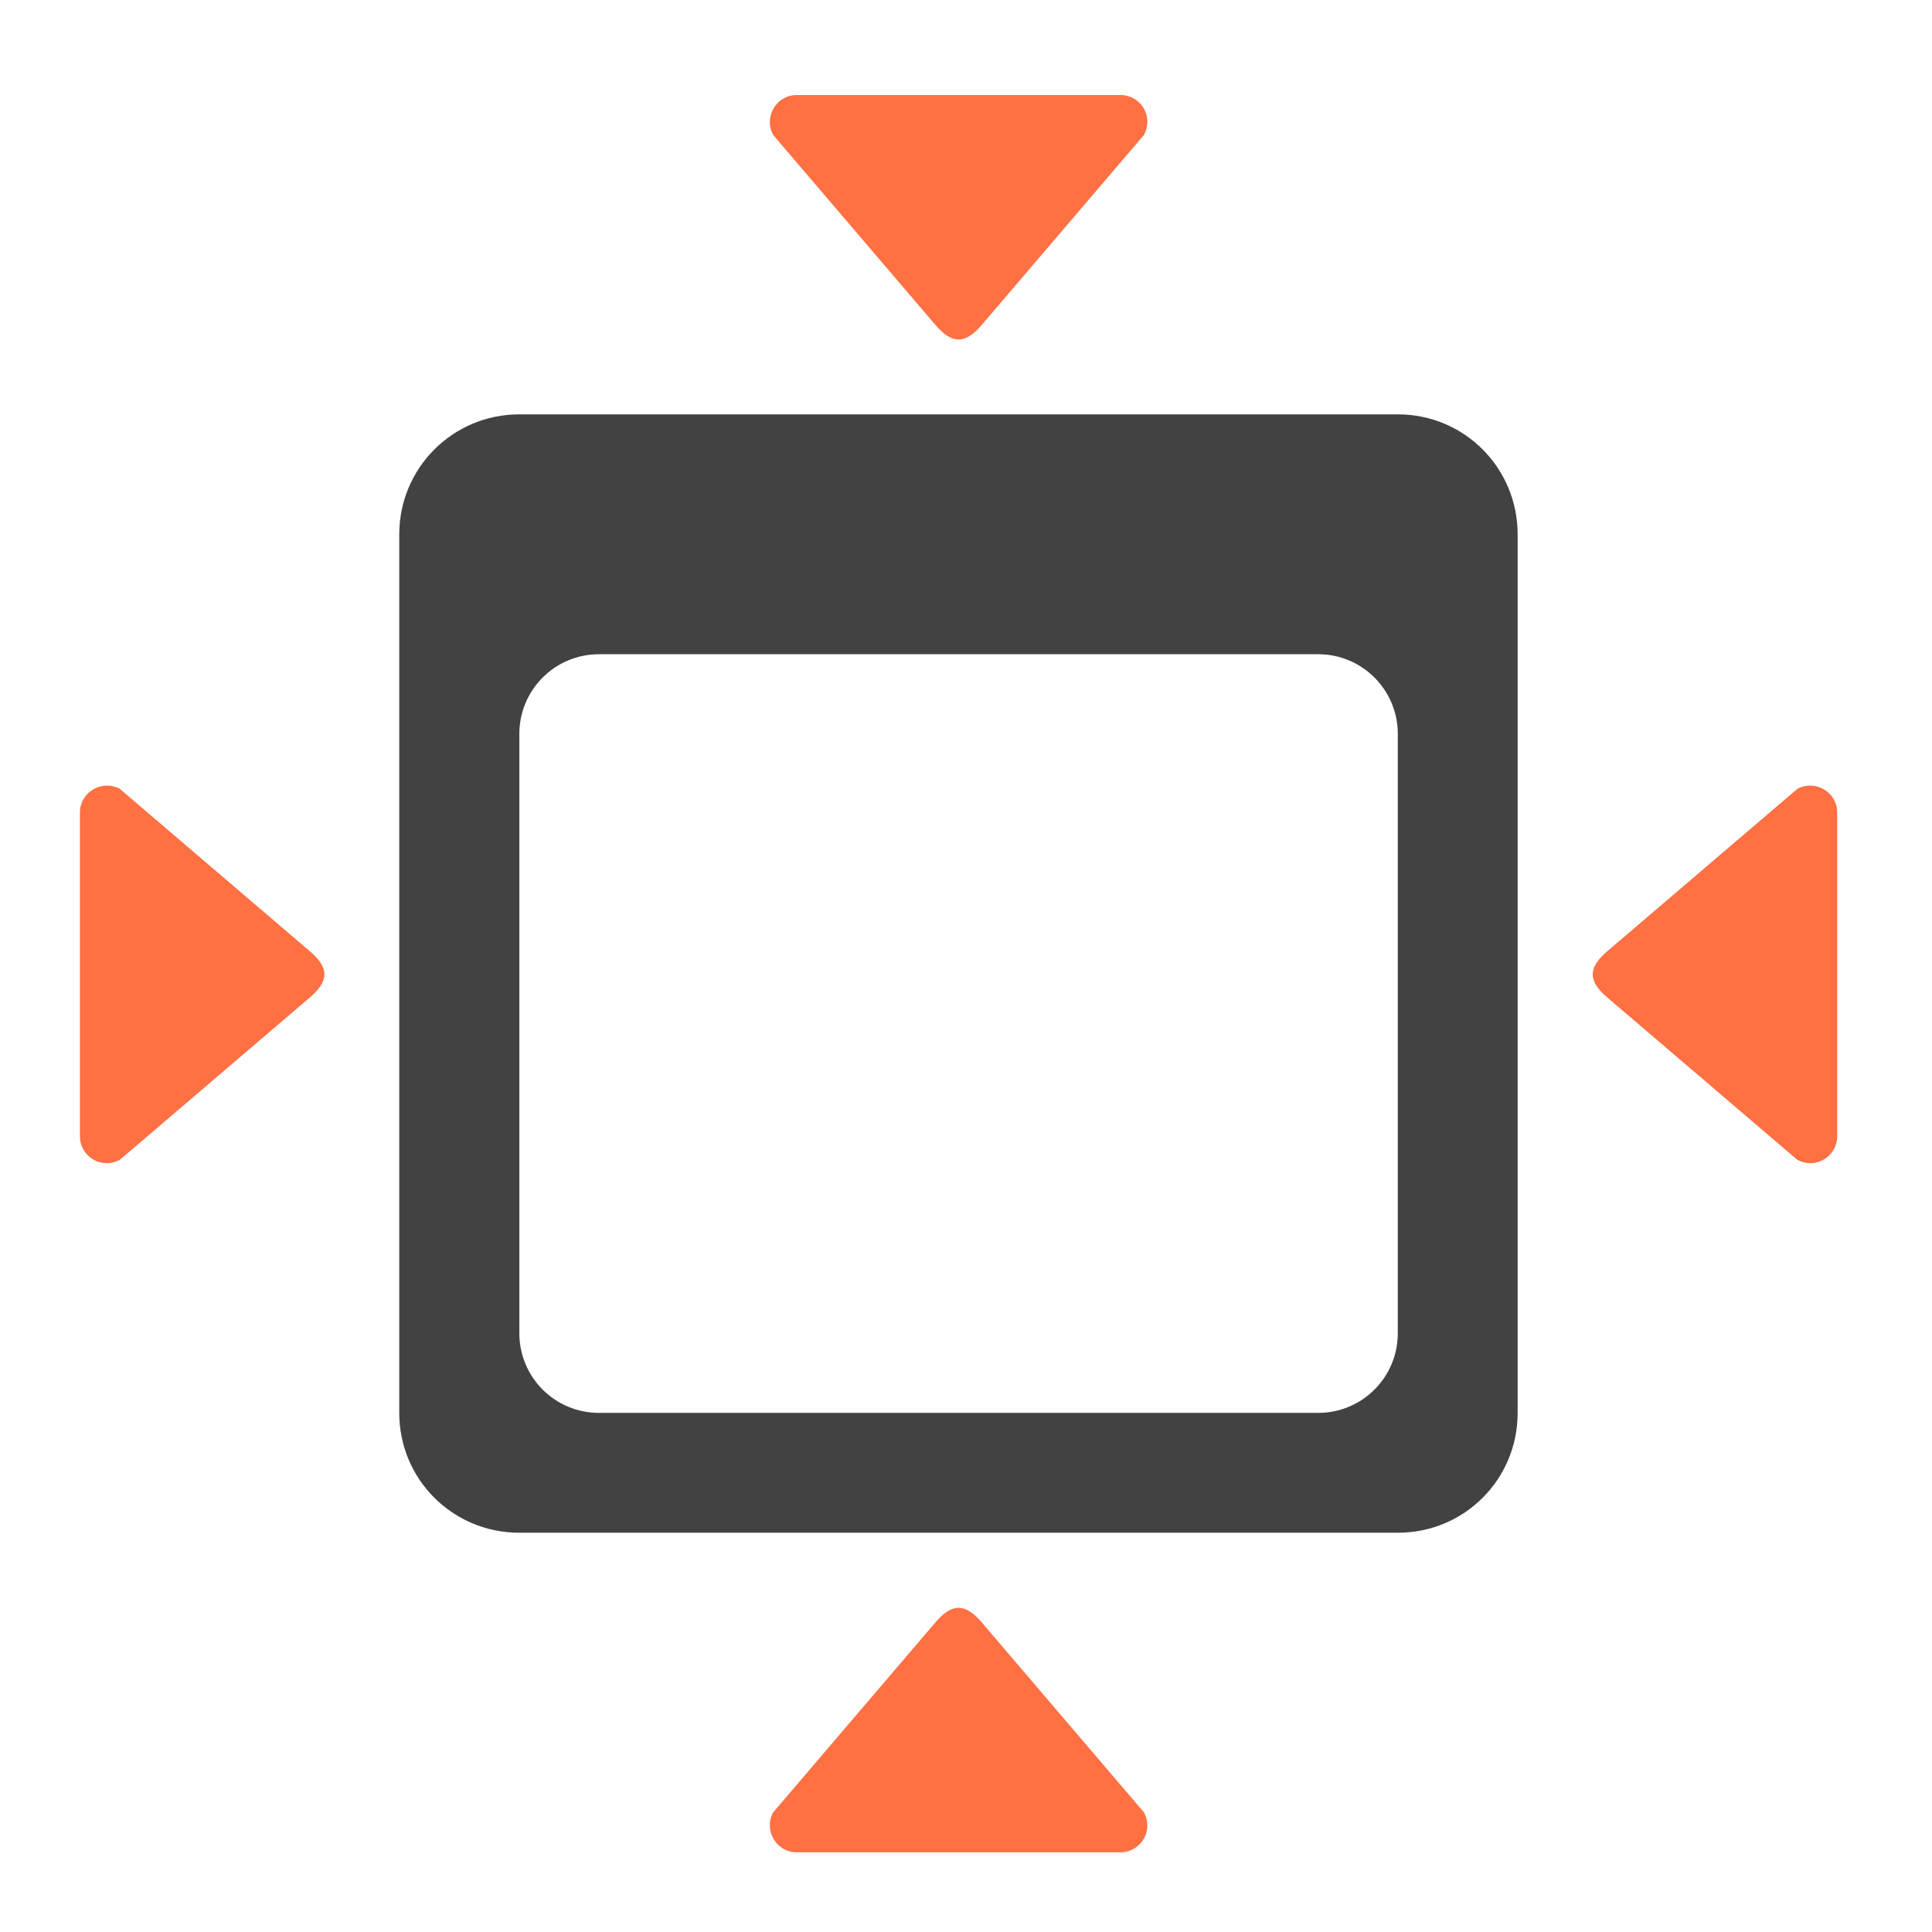 <?xml version="1.0" encoding="UTF-8"?>
<svg xmlns="http://www.w3.org/2000/svg" xmlns:xlink="http://www.w3.org/1999/xlink" width="32pt" height="32pt" viewBox="0 0 32 32" version="1.1">
<g id="surface1">
<path style=" stroke:none;fill-rule:evenodd;fill:rgb(100%,43.922%,26.275%);fill-opacity:1;" d="M 19.004 2.02 C 19.004 1.773 18.805 1.574 18.559 1.574 L 13.195 1.574 C 12.859 1.574 12.645 1.938 12.805 2.234 L 15.484 5.371 C 15.766 5.707 15.988 5.707 16.27 5.371 L 18.949 2.234 C 18.984 2.168 19.004 2.094 19.004 2.02 Z M 19.004 2.02 "/>
<path style=" stroke:none;fill-rule:evenodd;fill:rgb(100%,43.922%,26.275%);fill-opacity:1;" d="M 19.004 30.234 C 19.004 30.48 18.805 30.68 18.559 30.68 L 13.195 30.68 C 12.859 30.68 12.645 30.316 12.805 30.02 L 15.484 26.883 C 15.766 26.547 15.988 26.547 16.27 26.883 L 18.949 30.02 C 18.984 30.086 19.004 30.156 19.004 30.234 Z M 19.004 30.234 "/>
<path style=" stroke:none;fill-rule:evenodd;fill:rgb(100%,43.922%,26.275%);fill-opacity:1;" d="M 1.77 19.266 C 1.523 19.266 1.324 19.066 1.324 18.82 L 1.324 13.457 C 1.324 13.121 1.688 12.906 1.984 13.066 L 5.121 15.746 C 5.457 16.027 5.457 16.25 5.121 16.531 L 1.984 19.211 C 1.918 19.246 1.844 19.266 1.77 19.266 Z M 1.77 19.266 "/>
<path style=" stroke:none;fill-rule:evenodd;fill:rgb(100%,43.922%,26.275%);fill-opacity:1;" d="M 29.984 19.266 C 30.23 19.266 30.43 19.066 30.43 18.82 L 30.43 13.457 C 30.43 13.121 30.066 12.906 29.77 13.066 L 26.633 15.746 C 26.297 16.027 26.297 16.25 26.633 16.531 L 29.77 19.211 C 29.836 19.246 29.906 19.266 29.984 19.266 Z M 29.984 19.266 "/>
<path style=" stroke:none;fill-rule:nonzero;fill:rgb(25.882%,25.882%,25.882%);fill-opacity:1;" d="M 8.602 6.863 C 7.5 6.863 6.613 7.75 6.613 8.852 L 6.613 23.402 C 6.613 24.504 7.5 25.387 8.602 25.387 L 23.152 25.387 C 24.254 25.387 25.137 24.504 25.137 23.402 L 25.137 8.852 C 25.137 7.75 24.254 6.863 23.152 6.863 Z M 9.922 10.836 L 21.832 10.836 C 22.562 10.836 23.152 11.426 23.152 12.156 L 23.152 22.082 C 23.152 22.812 22.562 23.402 21.832 23.402 L 9.922 23.402 C 9.191 23.402 8.602 22.812 8.602 22.082 L 8.602 12.156 C 8.602 11.426 9.191 10.836 9.922 10.836 Z M 9.922 10.836 "/>
</g>
</svg>
